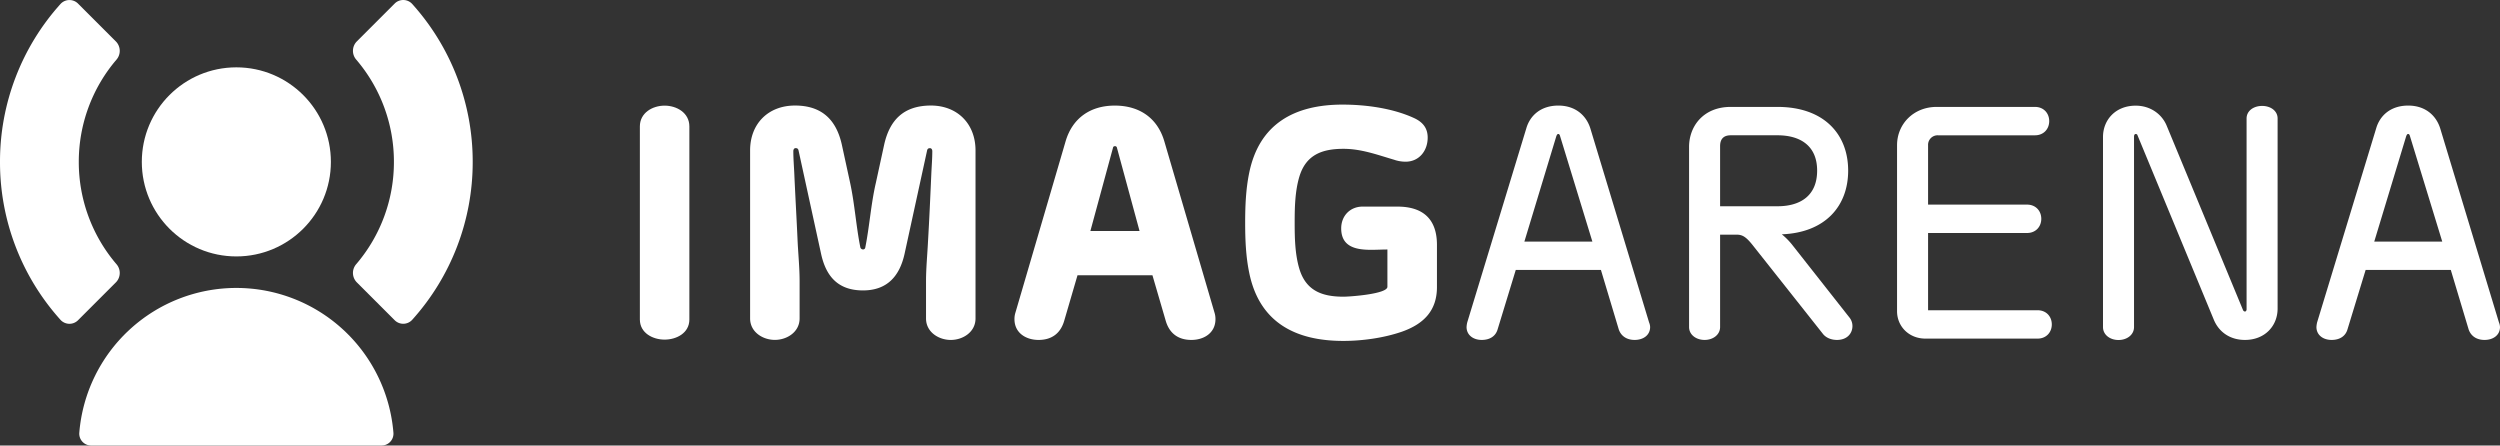 <svg id="Layer_1" data-name="Layer 1" xmlns="http://www.w3.org/2000/svg" viewBox="0 0 2362.48 421.01"><rect x="0" y="0" width="2362.48" height="421.01" fill="#333333" stroke="none"/><defs><style>.cls-1{fill:#fff;}</style></defs><title>logo</title><circle class="cls-1" cx="223.35" cy="152.98" r="89.34"/><path class="cls-1" d="M-5618.56-3611.36a11.21,11.21,0,0,0,11.44,11.9h274a11.21,11.21,0,0,0,11.44-11.9,148.91,148.91,0,0,0-148.43-137A148.91,148.91,0,0,0-5618.56-3611.36Z" transform="translate(5693.48 4020.47)"/><path class="cls-1" d="M-5364.84-3762.2" transform="translate(5693.48 4020.47)"/><path class="cls-1" d="M-5320.62-4017l-35.8,35.8a12.69,12.69,0,0,0-.34,17.17,148.31,148.31,0,0,1,35.53,96.54,148.31,148.31,0,0,1-35.53,96.54,12.69,12.69,0,0,0,.34,17.17l35.8,35.8a11.44,11.44,0,0,0,16.62-.22,222.53,222.53,0,0,0,57.22-149.29A222.53,222.53,0,0,0-5304-4016.78,11.44,11.44,0,0,0-5320.62-4017Z" transform="translate(5693.48 4020.47)"/><path class="cls-1" d="M-5583.5-3964a12.69,12.69,0,0,0-.34-17.17l-35.8-35.8a11.44,11.44,0,0,0-16.62.22,222.53,222.53,0,0,0-57.22,149.29,222.53,222.53,0,0,0,57.22,149.29,11.44,11.44,0,0,0,16.62.22l35.8-35.8a12.69,12.69,0,0,0,.34-17.17,148.31,148.31,0,0,1-35.53-96.54A148.31,148.31,0,0,1-5583.5-3964Z" transform="translate(5693.48 4020.47)"/><path class="cls-1" d="M-5364.84-3762.2" transform="translate(5693.48 4020.47)"/><path class="cls-1" d="M-5088.81-3718.58V-3901c0-12.79,11.85-19.65,23.39-19.65s23.39,6.86,23.39,19.65v182.46c0,12.79-12.16,19-23.39,19S-5088.81-3705.79-5088.81-3718.58Z" transform="translate(5693.48 4020.47)"/><path class="cls-1" d="M-4771.62-3878.27v158.76c0,12.79-11.85,20.28-23.39,20.28s-23.39-7.49-23.39-20.28v-35.24c0-12.17,1.25-25,1.87-37.43,1.25-21.21,2.18-42.42,3.12-63.63,0.31-7.17.94-14.66,0.94-21.83,0-1.24-.63-2.81-2.19-2.81-1.87,0-2.49.94-2.8,2.5l-21.21,97.31c-4.68,21.21-16.53,34.62-39.3,34.62-23.39,0-34.93-13.1-39.61-34.62L-4938.8-3878c-0.31-1.56-.94-2.5-2.81-2.5-1.56,0-2.18,1.56-2.18,2.81,0,7.17.63,14.66,0.94,21.83,0.94,21.21,2.18,42.42,3.12,63.63,0.63,12.47,1.87,25.26,1.87,37.43v35.24c0,12.79-11.85,20.28-23.39,20.28s-23.39-7.49-23.39-20.28v-158.76c0-25.26,17.15-42.42,42.42-42.42,25,0,39,13.1,44.29,37.12l7.8,35.87c4.37,20.28,5.61,40.86,9.67,61.13a2.72,2.72,0,0,0,2.5,1.87,2.09,2.09,0,0,0,2.18-1.87c4.05-20.28,5.3-40.86,10-61.13l7.8-35.87c5.3-24,19-37.12,44.29-37.12C-4788.78-3920.69-4771.62-3903.54-4771.62-3878.27Z" transform="translate(5693.48 4020.47)"/><path class="cls-1" d="M-4593.22-3887l47.41,161.87a20.19,20.19,0,0,1,.94,6.24c0,13.1-10.92,19.65-22.77,19.65-12.48,0-20.9-6.24-24.33-18.4l-12.47-42.73h-70.8l-12.48,42.73c-3.43,12.17-11.85,18.4-24.33,18.4-11.85,0-22.77-6.55-22.77-19.65a20.19,20.19,0,0,1,.94-6.24l47.41-161.87c6.55-22.15,23.7-33.69,46.47-33.69C-4616.93-3920.69-4599.77-3909.15-4593.22-3887Zm-48.34,5.61-21.52,79.22h46.47l-21.52-79.22a1.89,1.89,0,0,0-1.87-.94A1.72,1.72,0,0,0-4641.56-3881.4Z" transform="translate(5693.48 4020.47)"/><path class="cls-1" d="M-4513.07-3763.18c-3.12-15.28-3.74-31.19-3.74-46.78s0.63-31.51,3.74-46.79c9.36-46.78,43-64.87,88.27-64.87,22.14,0,47.1,3.43,67.06,12.47,8.42,3.74,13.41,9.36,13.41,18.71,0,12.48-8.11,22.77-20.9,22.77a33.41,33.41,0,0,1-10.92-1.87c-15.91-4.68-30.88-10.29-47.72-10.29-20.27,0-35.56,5.61-41.79,26.51-4.05,13.72-4.37,29-4.37,43.36s0.31,29.63,4.37,43.35c6.24,20.9,21.52,26.51,41.79,26.51,5.93,0,41.48-2.5,41.48-9.36v-35.24c-4.68,0-10,.31-15.29.31-14,0-28.38-2.49-28.38-20.27,0-11.85,8.42-20.58,20.27-20.58H-4373c24,0,37.43,11.54,37.43,36.18v39.92c0,22.46-12.79,34.93-33.06,42.1-17.15,5.93-37.43,8.74-55.52,8.74C-4469.72-3698.31-4503.71-3716.09-4513.07-3763.18Z" transform="translate(5693.48 4020.47)"/><path class="cls-1" d="M-4134.12-3711.41c0,7.49-6.24,12.17-14.66,12.17-7.17,0-12.79-3.44-15-10l-16.84-56.14h-80.47l-17.15,56.14c-1.87,6.54-7.49,10-15,10-8.11,0-14.35-4.68-14.35-12.17a24.51,24.51,0,0,1,.63-4.37l55.83-183.4c3.43-11.85,13.41-21.52,30.25-21.52,16.53,0,26.51,9.67,30.25,21.52l55.52,183.4A12.19,12.19,0,0,1-4134.12-3711.41Zm-54.58-80.78-30.56-99.81c-0.31-1.25-.94-1.87-1.56-1.87-0.94,0-1.25.62-1.87,1.87l-30.25,99.81h64.25Z" transform="translate(5693.48 4020.47)"/><path class="cls-1" d="M-3942.93-3712.34c0,6.55-4.68,13.1-14.66,13.1-5.61,0-10.61-2.19-13.41-5.93l-65.19-82.34c-7.48-9.67-10.92-11.23-16.53-11.23H-4068v87.33c0,7.17-6.55,12.17-14.66,12.17s-14.66-5-14.66-12.17V-3881.7c0-19.65,13.72-37.74,39.3-37.74h44.29c43.67,0,66.75,25.58,66.75,60.2,0,33.69-21.83,58.63-62.69,60.2a66,66,0,0,1,9.36,9.35l54.27,68.93A12.87,12.87,0,0,1-3942.93-3712.34ZM-4068-3825.56h54.27c21.21,0,37.43-9.67,37.43-33.69,0-23.71-16.22-33.37-37.43-33.37H-4058c-7.17,0-10,4.05-10,10.29v56.77Z" transform="translate(5693.48 4020.47)"/><path class="cls-1" d="M-3754.55-3713.9c0,7.49-5.3,13.41-13.41,13.41h-106c-15.6,0-26.82-11.54-26.82-25.88v-156.89c0-20,15.6-36.18,37.43-36.18h92.95c8.11,0,13.41,5.93,13.41,13.42s-5.3,13.41-13.41,13.41h-91.7a9,9,0,0,0-9.36,9.35v56.15h93.57c8.11,0,13.41,5.92,13.41,13.41s-5.3,13.41-13.41,13.41h-93.57v73H-3768C-3759.85-3727.31-3754.55-3721.39-3754.55-3713.9Z" transform="translate(5693.48 4020.47)"/><path class="cls-1" d="M-3601.41-3718.27l-72-174c-0.31-.94-0.63-1.56-1.87-1.56-0.94,0-1.56.94-1.56,2.49v180c0,7.17-6.55,12.17-14.66,12.17s-14.66-5-14.66-12.17v-179.65c0-16.22,11.85-29.63,30.88-29.63,14.35,0,25,8.42,29.32,19l72.05,174a2.3,2.3,0,0,0,1.87,1.56c0.62,0,1.56-.62,1.56-2.18v-180.28c0-7.17,6.55-11.85,14.66-11.85s14.66,4.68,14.66,11.85v179.65c0,16.22-11.85,29.63-30.87,29.63C-3586.44-3699.24-3596.73-3707-3601.41-3718.27Z" transform="translate(5693.48 4020.47)"/><path class="cls-1" d="M-3331-3711.41c0,7.49-6.24,12.17-14.66,12.17-7.17,0-12.79-3.44-15-10l-16.84-56.14h-80.47l-17.15,56.14c-1.87,6.54-7.49,10-15,10-8.11,0-14.35-4.68-14.35-12.17a24.51,24.51,0,0,1,.63-4.37l55.83-183.4c3.43-11.85,13.41-21.52,30.25-21.52,16.53,0,26.51,9.67,30.25,21.52l55.52,183.4A12.19,12.19,0,0,1-3331-3711.41Zm-54.58-80.78-30.56-99.81c-0.31-1.25-.94-1.87-1.56-1.87-0.94,0-1.25.62-1.87,1.87l-30.25,99.81h64.25Z" transform="translate(5693.48 4020.47)"/></svg>